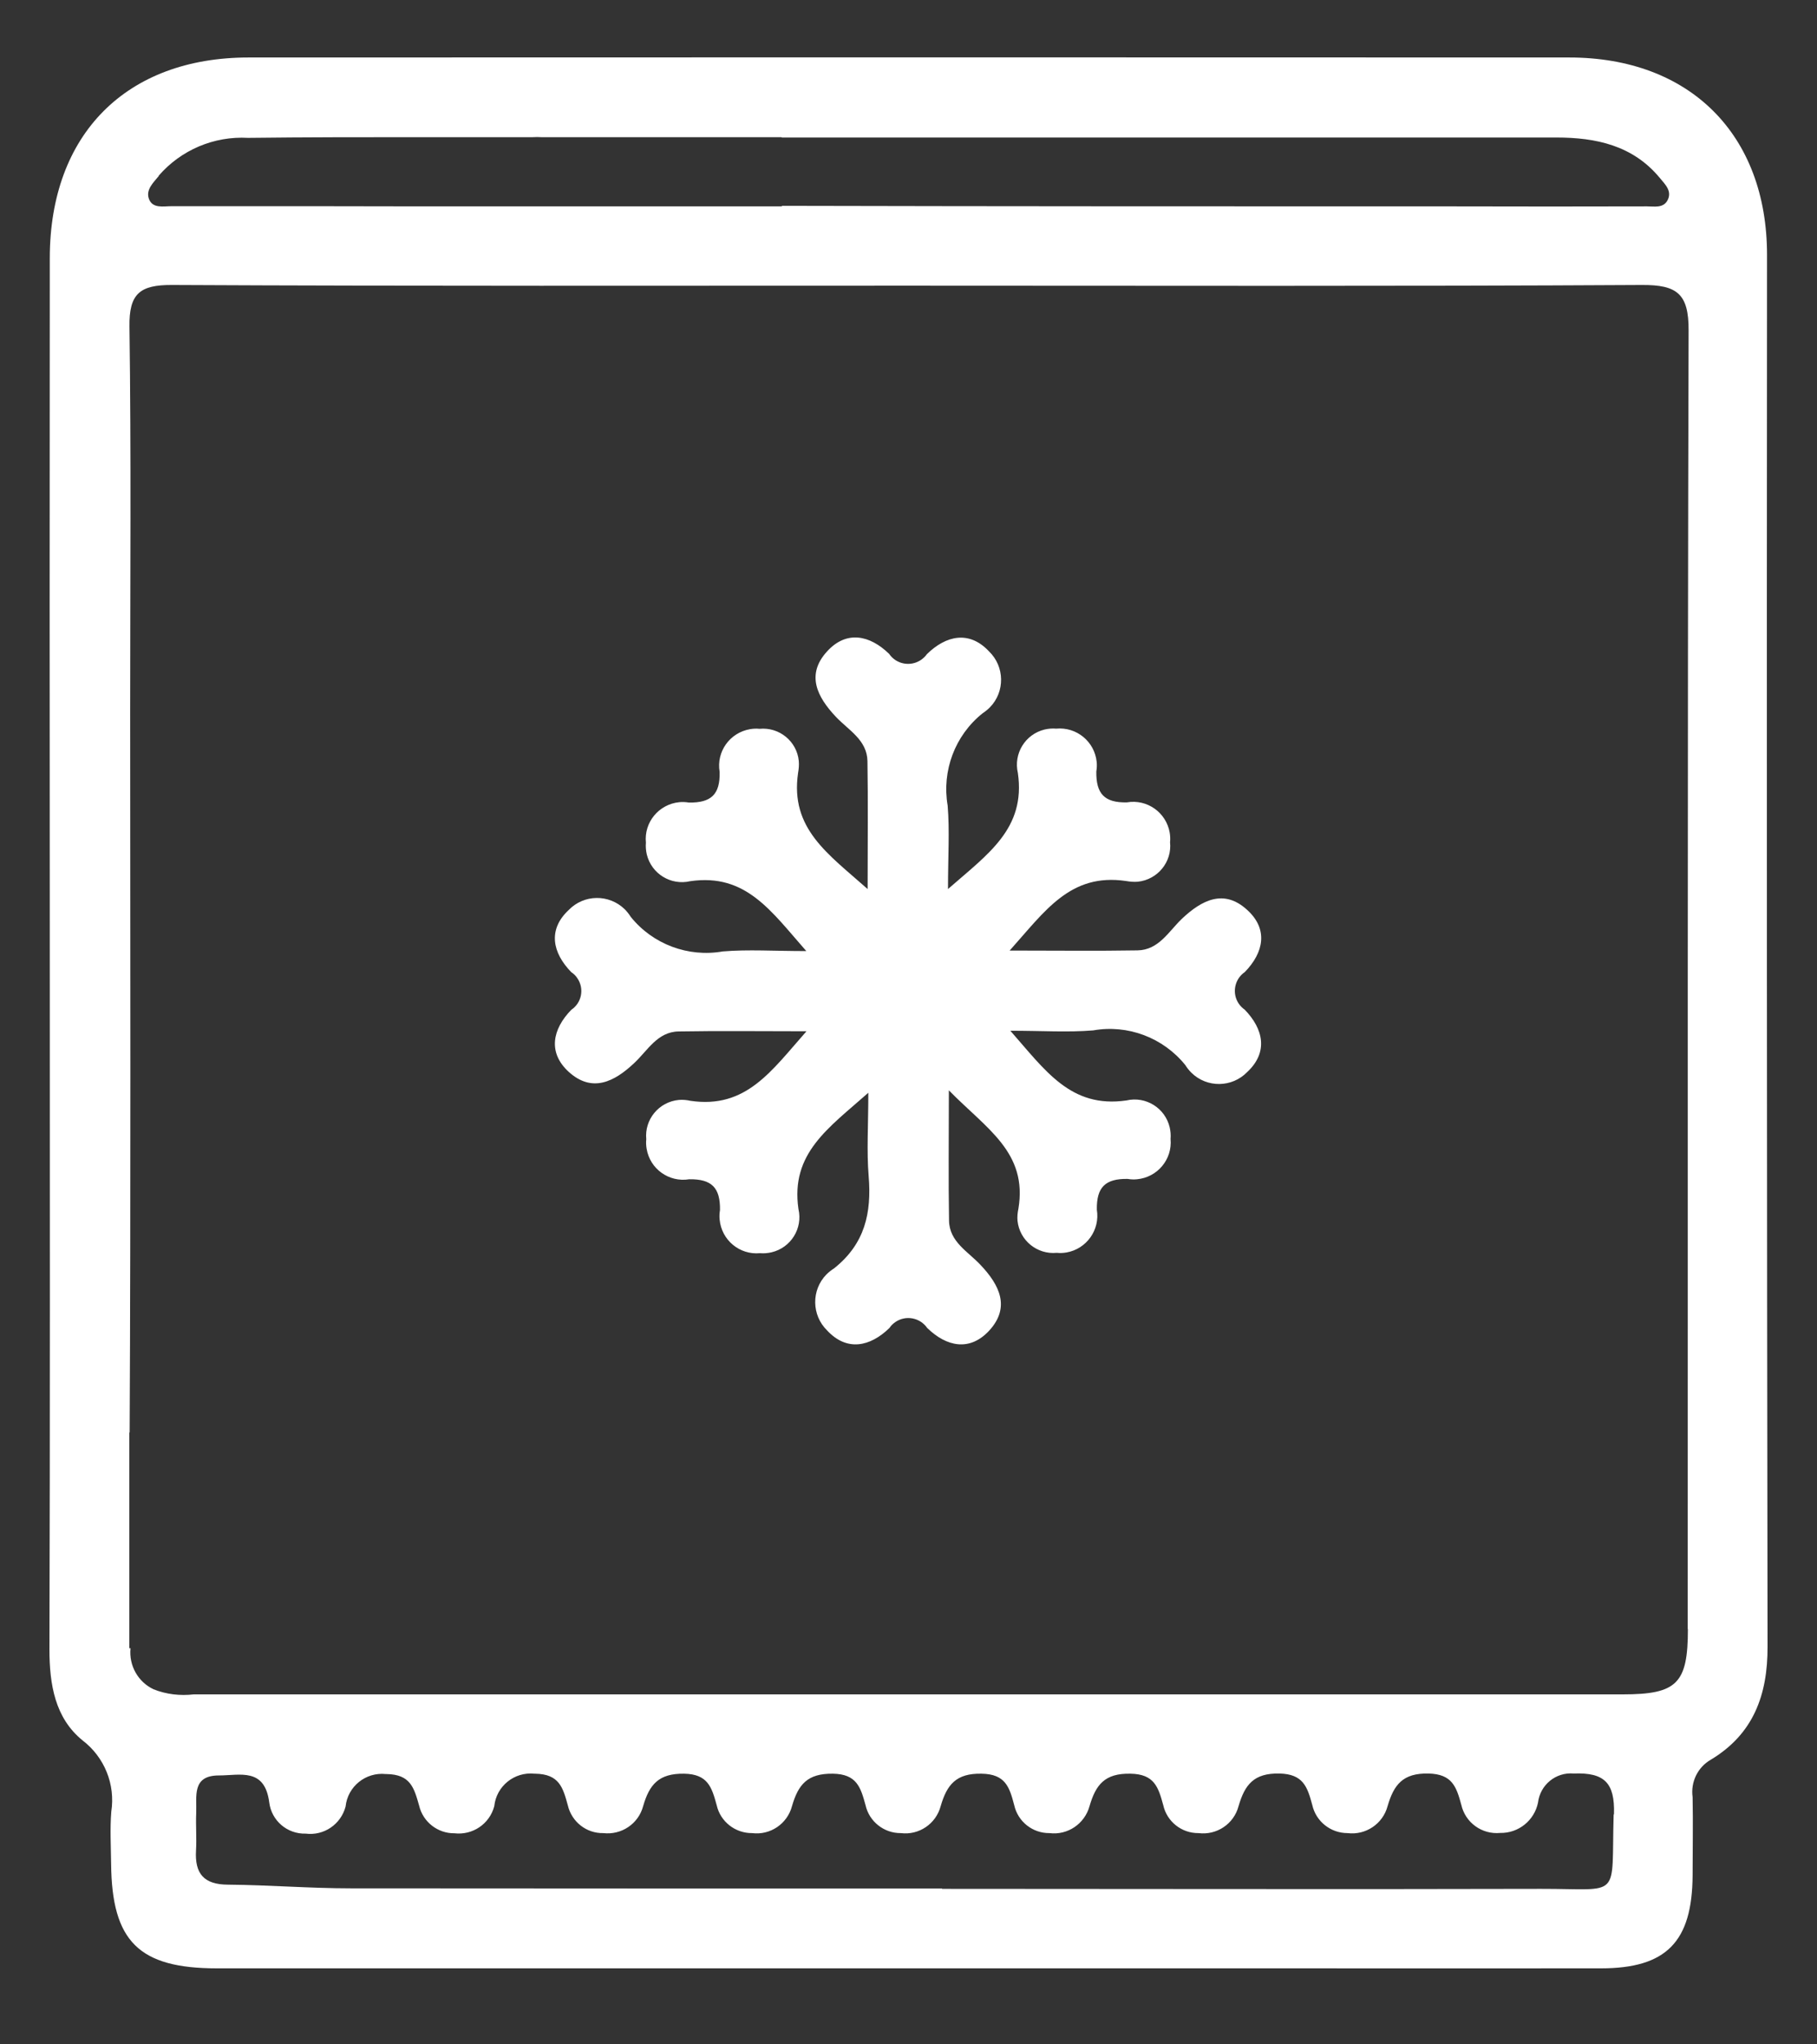 <?xml version="1.0" encoding="UTF-8"?>
<svg id="_레이어_2" data-name="레이어 2" xmlns="http://www.w3.org/2000/svg" viewBox="0 0 104 117">
  <rect x="0" y="0" width="104" height="117" fill="#333333" stroke="none"/>
  <g id="Logo">
    <g id="symbol_08_04_0005_01" data-name="symbol 08 04 0005 01">
      <path id="_패스_1483" data-name="패스 1483" d="m57.82,58.98c2.01,2.28,3.46,4.46,6.65,4,1.11-.26,2.22.43,2.48,1.54.05.22.07.44.05.66.11,1.17-.75,2.2-1.92,2.31-.18.02-.36.01-.54-.02-1.28-.02-1.78.48-1.76,1.76.19,1.16-.59,2.25-1.74,2.45-.18.03-.36.04-.55.02-1.13.11-2.13-.71-2.25-1.83-.02-.23,0-.46.05-.69.54-3.24-1.83-4.58-3.98-6.78,0,2.84-.03,5.15.01,7.46.02,1.21,1.09,1.77,1.8,2.53,1.09,1.15,1.72,2.42.51,3.75-1.12,1.22-2.45.94-3.56-.14-.41-.59-1.22-.75-1.82-.34-.13.09-.25.2-.34.34-1.11,1.08-2.44,1.36-3.57.14-.89-.87-.91-2.31-.04-3.2.13-.13.28-.25.44-.35,1.77-1.41,2.15-3.17,1.98-5.27-.12-1.45-.02-2.92-.02-4.78-2.28,2.02-4.46,3.46-4,6.65.26,1.11-.43,2.22-1.54,2.48-.22.05-.44.07-.66.05-1.17.11-2.2-.75-2.31-1.92-.02-.18-.01-.37.02-.55.02-1.28-.48-1.78-1.76-1.76-1.16.19-2.25-.59-2.44-1.75-.03-.18-.04-.36-.02-.54-.11-1.13.72-2.14,1.86-2.25.22-.02.45,0,.67.05,3.19.47,4.64-1.72,6.64-3.98-2.69,0-5.01-.03-7.32.01-1.21.02-1.77,1.09-2.53,1.8-1.15,1.09-2.42,1.72-3.75.52-1.22-1.11-.94-2.45.14-3.56.6-.4.75-1.21.35-1.8-.09-.14-.21-.26-.35-.35-1.08-1.11-1.36-2.43-.15-3.56.87-.9,2.3-.92,3.2-.05.13.13.25.28.35.44,1.26,1.57,3.29,2.33,5.27,1.98,1.45-.12,2.93-.02,4.78-.02-2.01-2.28-3.45-4.46-6.64-4-1.11.26-2.22-.42-2.49-1.53-.05-.22-.07-.44-.05-.67-.12-1.17.74-2.2,1.9-2.32.19-.02.37-.01.56.02,1.27.02,1.79-.46,1.76-1.75-.2-1.16.58-2.25,1.74-2.45.18-.03.36-.04.54-.02,1.13-.11,2.14.71,2.25,1.84.02.23,0,.45-.04.68-.47,3.2,1.72,4.64,3.98,6.65,0-2.7.03-5.01-.01-7.32-.02-1.21-1.08-1.77-1.8-2.53-1.09-1.15-1.72-2.42-.52-3.74,1.11-1.23,2.45-.95,3.56.13.41.6,1.22.75,1.82.35.13-.09.25-.2.34-.33,1.1-1.08,2.43-1.37,3.56-.16.9.87.92,2.31.05,3.2-.13.13-.28.25-.43.35-1.57,1.26-2.33,3.28-1.99,5.27.12,1.45.02,2.93.02,4.78,2.28-2,4.46-3.45,4-6.64-.26-1.11.42-2.22,1.53-2.49.22-.05.44-.07.66-.05,1.17-.11,2.2.74,2.32,1.9.02.18.01.37-.02.55-.02,1.27.46,1.8,1.75,1.77,1.16-.2,2.25.58,2.45,1.73.03.18.04.37.02.55.12,1.13-.71,2.14-1.84,2.26-.23.02-.45,0-.68-.04-3.2-.47-4.64,1.73-6.66,3.98,2.7,0,5.01.03,7.32-.01,1.21-.02,1.78-1.08,2.53-1.8,1.15-1.09,2.42-1.73,3.74-.52,1.23,1.11.95,2.45-.13,3.56-.6.41-.75,1.23-.34,1.82.09.13.2.24.33.33,1.08,1.11,1.36,2.44.15,3.57-.87.9-2.31.92-3.2.04-.13-.13-.25-.28-.35-.44-1.27-1.57-3.29-2.33-5.27-1.98-1.45.12-2.92.02-4.78.02" fill="#fff"/>
      <path id="_패스_1484" data-name="패스 1484" d="m101.14,14.59c0-6.89-4.42-11.3-11.32-11.3-25.2-.01-50.4-.01-75.59,0C7.22,3.29,2.86,7.69,2.85,14.75c-.01,13.2-.01,26.4,0,39.61,0,13.35.02,26.69-.02,40.03,0,2.02.32,3.93,1.89,5.21,1.26.96,1.89,2.52,1.65,4.08-.08.99-.02,1.99-.01,2.98.04,4.45,1.59,5.99,6.06,5.99,20.23,0,40.46,0,60.69,0,6.18,0,12.35.01,18.52,0,3.75,0,5.23-1.52,5.25-5.33,0-1.49.03-2.98,0-4.47-.12-.86.29-1.71,1.04-2.14,2.43-1.46,3.26-3.69,3.25-6.48-.04-26.55-.05-53.09-.03-79.64M9.08,10.06c1.28-1.48,3.17-2.28,5.12-2.17,3.29-.04,6.59-.04,9.88-.04h0s6.43,0,6.43,0c.15-.01.3-.01.45,0h13.78v.02c.6,0,1.2,0,1.8,0h42.54c2.27,0,4.38.45,5.92,2.31.3.37.74.76.43,1.31-.25.43-.75.32-1.16.32-3.69.01-7.37.01-11.06,0-12.82,0-25.64,0-38.46-.03v.03h-20.67c-2.06,0-4.12-.01-6.18-.01-2.69,0-5.39,0-8.08,0-.47,0-1.1.15-1.3-.43-.18-.52.26-.92.57-1.3m83.27,93.8c-.14,4.89.5,4.22-4.17,4.23-11.42.03-22.85,0-34.27,0v-.02c-11.28,0-22.56,0-33.85-.01-2.34,0-4.68-.19-7.01-.21-1.39,0-1.92-.63-1.84-1.96.04-.71-.02-1.42.01-2.13.04-.95-.27-2.16,1.3-2.16,1.21,0,2.62-.46,2.88,1.54.13,1.05,1.03,1.82,2.09,1.79,1.04.13,2.01-.53,2.28-1.55.12-1.15,1.15-1.98,2.3-1.86.01,0,.03,0,.04,0,1.38.02,1.58.79,1.87,1.81.22.93,1.06,1.59,2.02,1.58,1.04.12,2.01-.53,2.28-1.55.12-1.15,1.15-1.98,2.3-1.86.01,0,.03,0,.04,0,1.38.02,1.59.79,1.87,1.81.22.94,1.06,1.61,2.03,1.59,1.04.12,2.01-.53,2.28-1.54.36-1.25.9-1.88,2.34-1.86,1.37.02,1.59.78,1.87,1.8.21.94,1.06,1.61,2.03,1.6,1.04.13,2.01-.53,2.28-1.54.36-1.25.89-1.88,2.34-1.86,1.37.02,1.59.78,1.87,1.8.21.94,1.06,1.61,2.02,1.6,1.04.13,2.01-.53,2.28-1.54.36-1.24.89-1.89,2.34-1.86,1.37.02,1.6.77,1.87,1.8.21.94,1.05,1.61,2.02,1.6,1.04.13,2.01-.53,2.29-1.54.36-1.24.88-1.89,2.34-1.86,1.37.02,1.6.77,1.88,1.8.21.94,1.05,1.61,2.02,1.6,1.04.13,2.02-.52,2.29-1.54.36-1.24.88-1.9,2.34-1.87,1.36.03,1.6.76,1.88,1.8.21.94,1.05,1.61,2.02,1.61,1.04.13,2.02-.53,2.29-1.54.36-1.24.88-1.9,2.34-1.87,1.36.03,1.6.76,1.88,1.79.23,1.02,1.18,1.71,2.23,1.61,1.04.02,1.95-.71,2.16-1.73.12-1.02,1.02-1.76,2.04-1.67,1.77-.07,2.36.54,2.31,2.31m4.23-10.58c0,3.12-.62,3.74-3.73,3.74-27.26,0-54.53,0-81.79,0-.78.09-1.57,0-2.3-.29-.89-.42-1.42-1.36-1.32-2.35h-.07v-12.35h.02c.07-13.78.03-27.56.03-41.34,0-7.31.06-14.63-.04-21.94-.03-1.9.6-2.4,2.44-2.39,14.06.07,28.11.04,42.17.04s27.97.04,41.96-.04c2.01-.01,2.68.5,2.67,2.6-.07,24.78-.04,49.55-.05,74.33" fill="#fff"/>
      <rect id="_사각형_525" data-name="사각형 525" width="104" height="117" fill="none"/>
    </g>
  </g>
</svg>